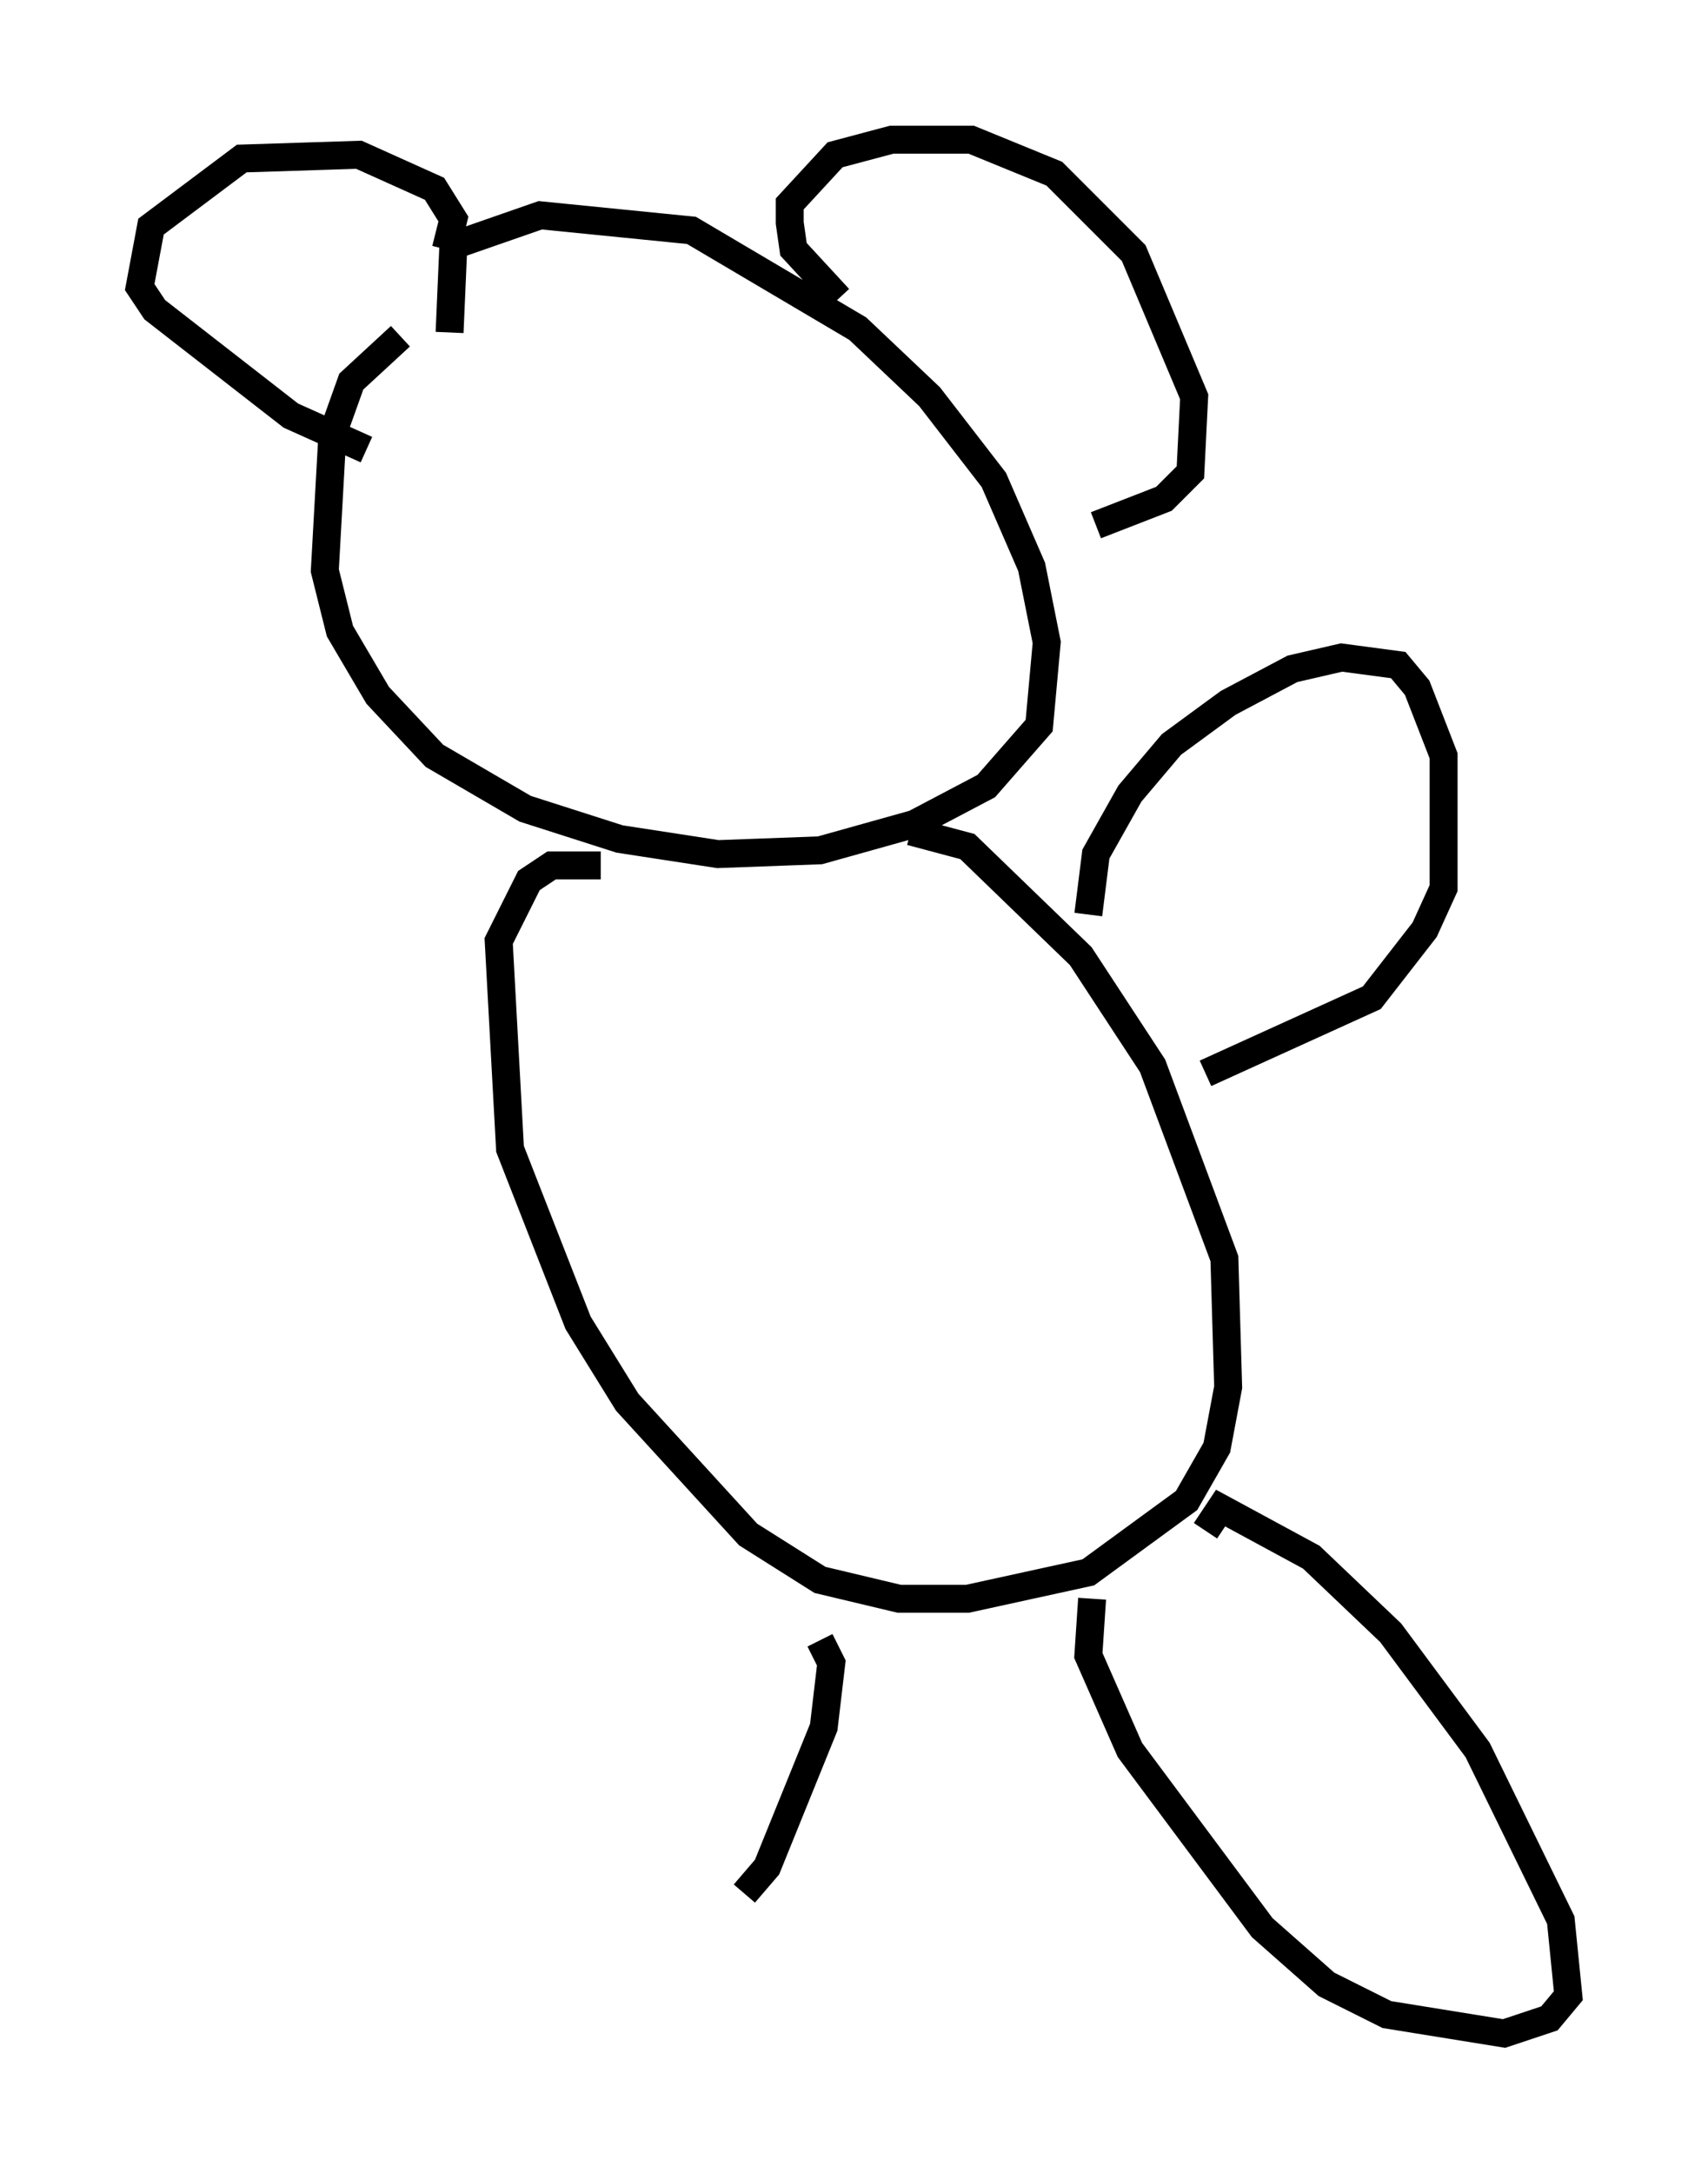 <?xml version="1.0" encoding="utf-8" ?>
<svg baseProfile="full" height="77.794" version="1.1" width="61.15" xmlns="http://www.w3.org/2000/svg" xmlns:ev="http://www.w3.org/2001/xml-events" xmlns:xlink="http://www.w3.org/1999/xlink"><defs /><rect fill="white" height="77.794" width="61.15" x="0" y="0" /><path d="M16.908, 12.984 m-0.812, -1.083 l0.135, -3.112 3.112, -1.083 l5.413, 0.541 5.954, 3.518 l2.571, 2.436 2.3, 2.977 l1.353, 3.112 0.541, 2.706 l-0.271, 2.977 -1.894, 2.165 l-2.571, 1.353 -3.383, 0.947 l-3.654, 0.135 -3.518, -0.541 l-3.383, -1.083 -3.248, -1.894 l-2.03, -2.165 -1.353, -2.3 l-0.541, -2.165 0.271, -4.871 l0.677, -1.894 1.759, -1.624 m15.697, -1.353 l-1.624, -1.759 -0.135, -0.947 l0.0, -0.677 1.624, -1.759 l2.03, -0.541 2.842, 0.0 l2.977, 1.218 2.842, 2.842 l2.165, 5.142 -0.135, 2.706 l-0.947, 0.947 -2.436, 0.947 m-23.274, -9.878 l0.271, -1.083 -0.677, -1.083 l-2.706, -1.218 -4.195, 0.135 l-3.248, 2.436 -0.406, 2.165 l0.541, 0.812 4.871, 3.789 l2.706, 1.218 m19.486, 13.667 l2.03, 0.541 4.059, 3.924 l2.571, 3.924 2.571, 6.901 l0.135, 4.601 -0.406, 2.165 l-1.083, 1.894 -3.518, 2.571 l-4.33, 0.947 -2.436, 0.0 l-2.842, -0.677 -2.571, -1.624 l-4.33, -4.736 -1.759, -2.842 l-2.436, -6.225 -0.406, -7.442 l1.083, -2.165 0.812, -0.541 l1.759, 0.0 m17.456, 1.759 l0.271, -2.165 1.218, -2.165 l1.488, -1.759 2.03, -1.488 l2.3, -1.218 1.759, -0.406 l2.03, 0.271 0.677, 0.812 l0.947, 2.436 0.0, 4.736 l-0.677, 1.488 -1.894, 2.436 l-5.954, 2.706 m0.0, 16.373 l0.541, -0.812 3.248, 1.759 l2.842, 2.706 3.112, 4.195 l2.977, 6.089 0.271, 2.706 l-0.677, 0.812 -1.624, 0.541 l-4.195, -0.677 -2.165, -1.083 l-2.3, -2.03 -4.736, -6.36 l-1.488, -3.383 0.135, -2.03 m-9.743, 1.488 l0.406, 0.812 -0.271, 2.3 l-2.03, 5.007 -0.812, 0.947 " fill="none" stroke="black" stroke-width="1" /></svg>